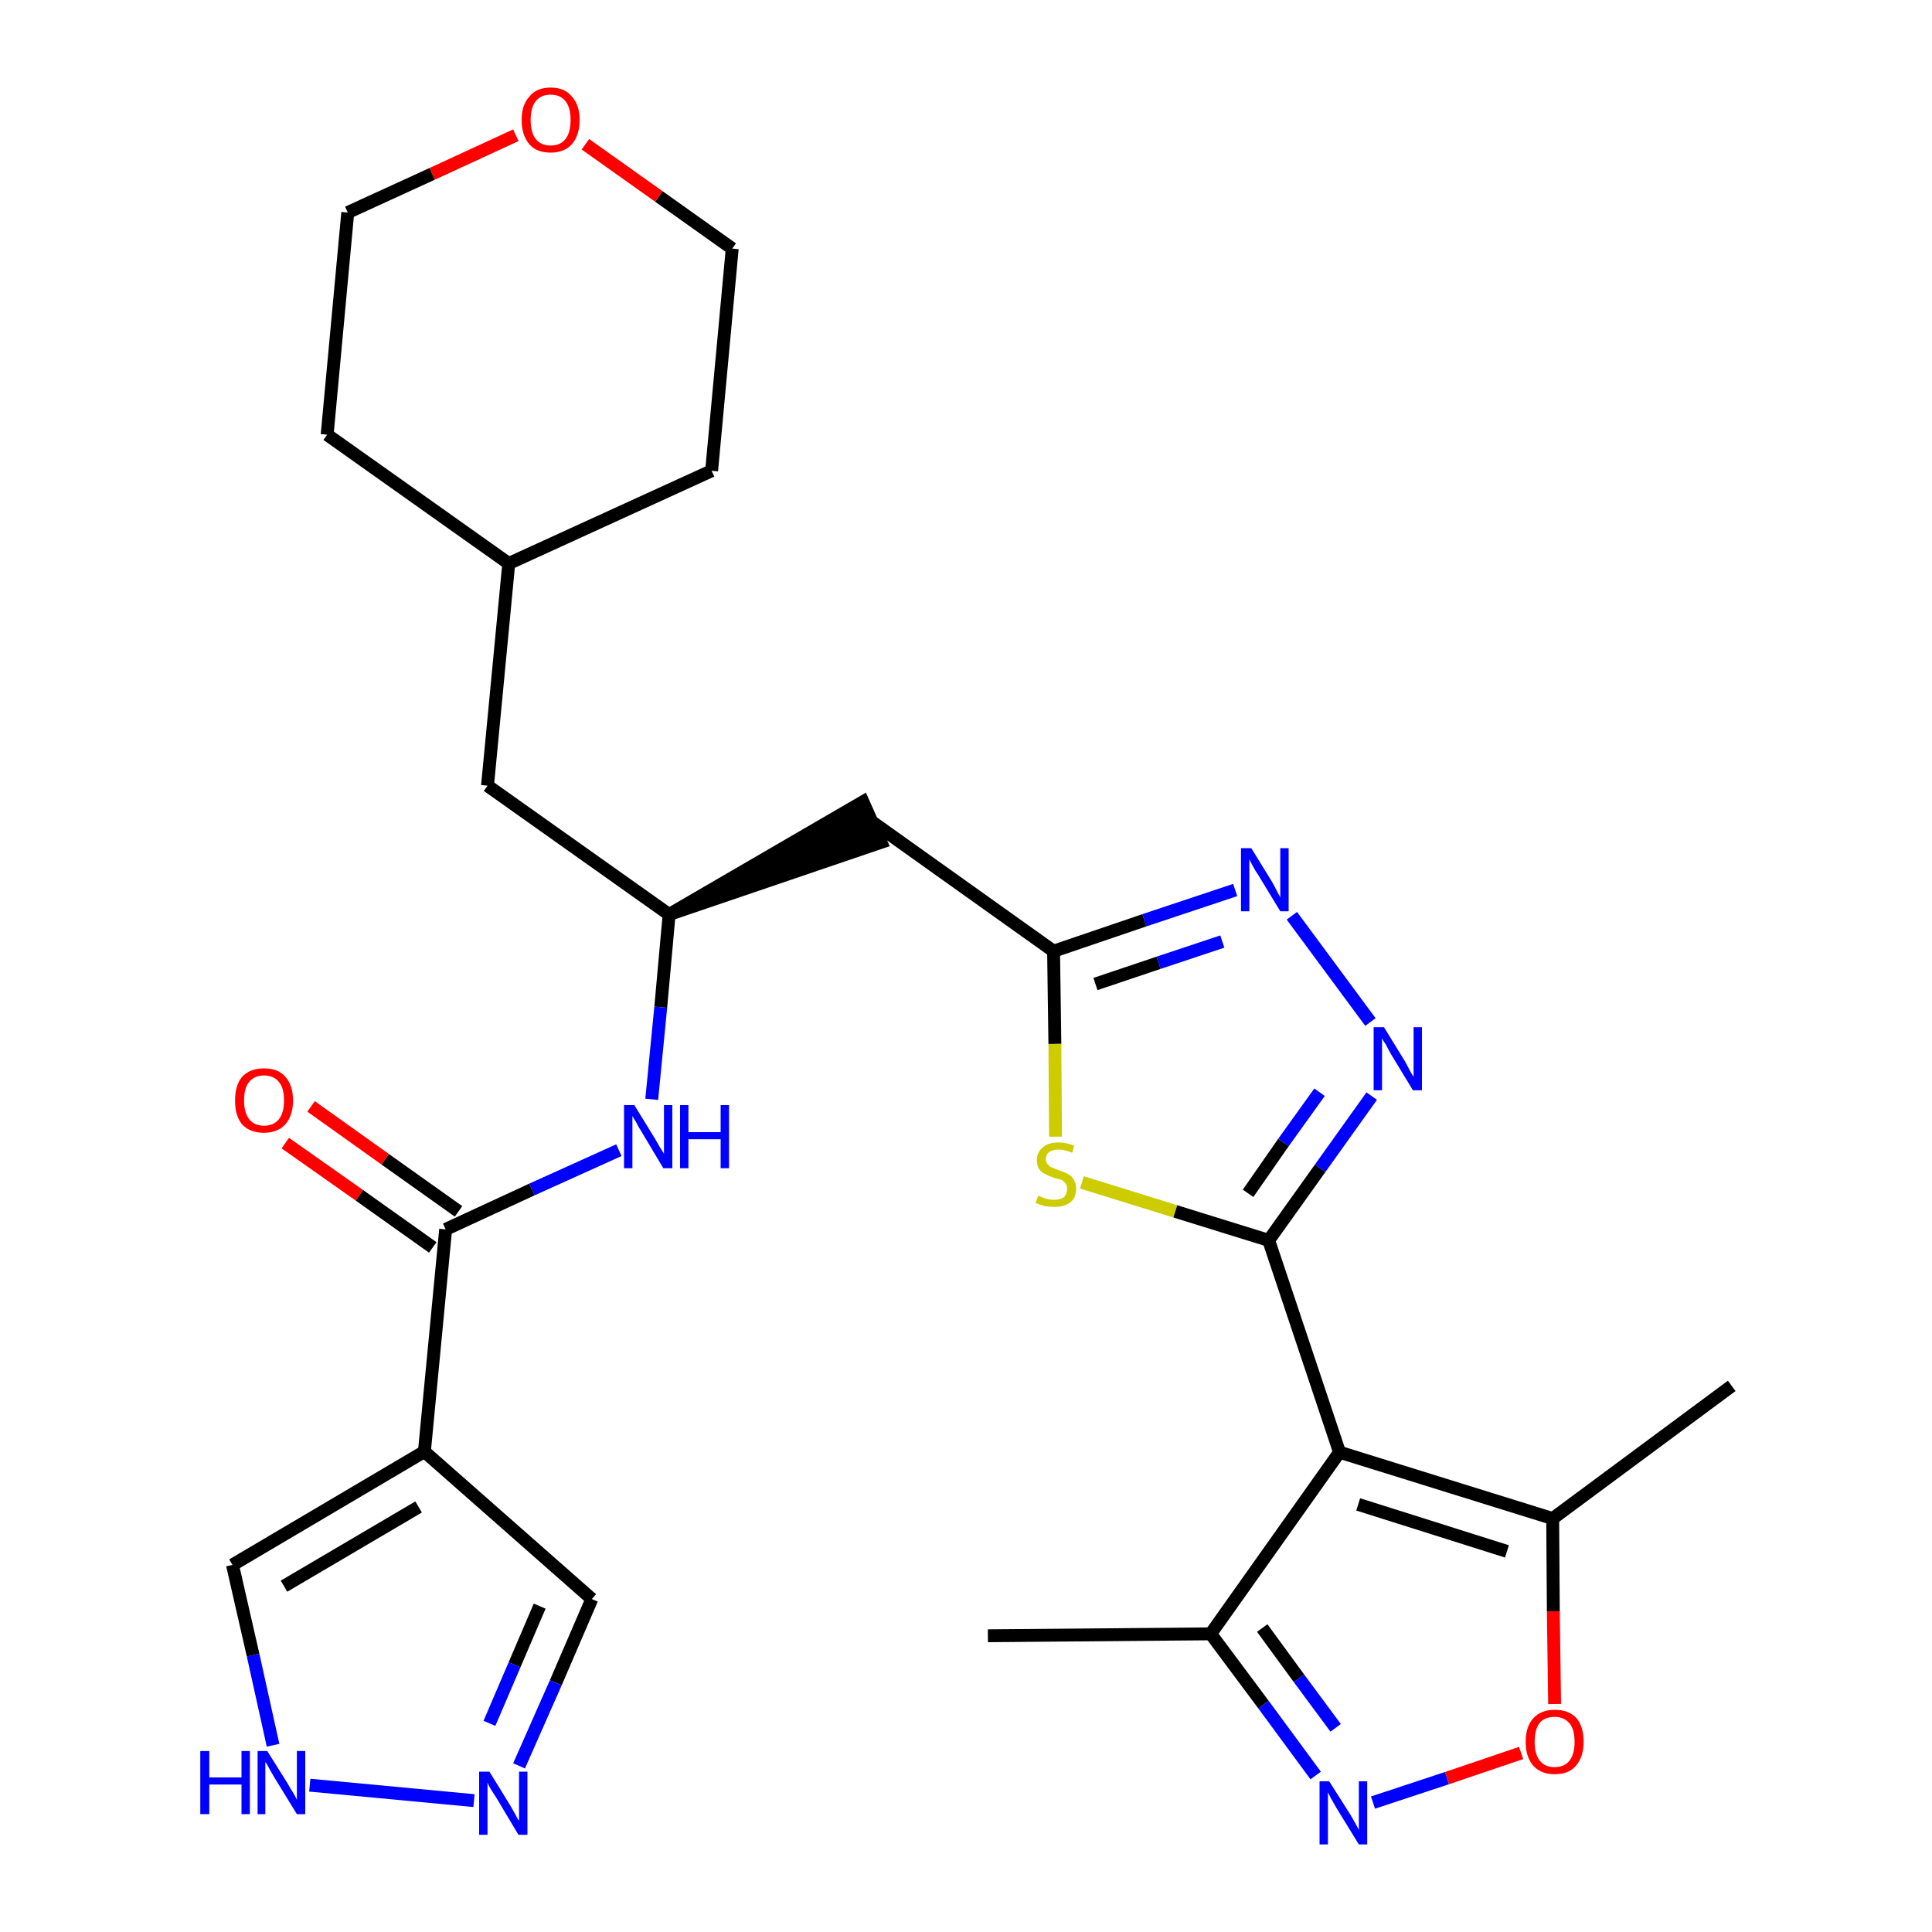 <?xml version='1.0' encoding='iso-8859-1'?>
<svg version='1.1' baseProfile='full'
              xmlns='http://www.w3.org/2000/svg'
                      xmlns:rdkit='http://www.rdkit.org/xml'
                      xmlns:xlink='http://www.w3.org/1999/xlink'
                  xml:space='preserve'
width='300px' height='300px' viewBox='0 0 300 300'>
<!-- END OF HEADER -->
<path class='bond-0 atom-0 atom-1' d='M 153.4,254.0 L 188.0,253.7' style='fill:none;fill-rule:evenodd;stroke:#000000;stroke-width:2.0px;stroke-linecap:butt;stroke-linejoin:miter;stroke-opacity:1' />
<path class='bond-1 atom-1 atom-2' d='M 188.0,253.7 L 196.2,264.7' style='fill:none;fill-rule:evenodd;stroke:#000000;stroke-width:2.0px;stroke-linecap:butt;stroke-linejoin:miter;stroke-opacity:1' />
<path class='bond-1 atom-1 atom-2' d='M 196.2,264.7 L 204.3,275.7' style='fill:none;fill-rule:evenodd;stroke:#0000FF;stroke-width:2.0px;stroke-linecap:butt;stroke-linejoin:miter;stroke-opacity:1' />
<path class='bond-1 atom-1 atom-2' d='M 196.0,252.8 L 201.7,260.6' style='fill:none;fill-rule:evenodd;stroke:#000000;stroke-width:2.0px;stroke-linecap:butt;stroke-linejoin:miter;stroke-opacity:1' />
<path class='bond-1 atom-1 atom-2' d='M 201.7,260.6 L 207.4,268.3' style='fill:none;fill-rule:evenodd;stroke:#0000FF;stroke-width:2.0px;stroke-linecap:butt;stroke-linejoin:miter;stroke-opacity:1' />
<path class='bond-28 atom-6 atom-1' d='M 208.0,225.5 L 188.0,253.7' style='fill:none;fill-rule:evenodd;stroke:#000000;stroke-width:2.0px;stroke-linecap:butt;stroke-linejoin:miter;stroke-opacity:1' />
<path class='bond-2 atom-2 atom-3' d='M 213.2,279.9 L 224.7,276.1' style='fill:none;fill-rule:evenodd;stroke:#0000FF;stroke-width:2.0px;stroke-linecap:butt;stroke-linejoin:miter;stroke-opacity:1' />
<path class='bond-2 atom-2 atom-3' d='M 224.7,276.1 L 236.2,272.2' style='fill:none;fill-rule:evenodd;stroke:#FF0000;stroke-width:2.0px;stroke-linecap:butt;stroke-linejoin:miter;stroke-opacity:1' />
<path class='bond-3 atom-3 atom-4' d='M 241.4,264.6 L 241.2,250.2' style='fill:none;fill-rule:evenodd;stroke:#FF0000;stroke-width:2.0px;stroke-linecap:butt;stroke-linejoin:miter;stroke-opacity:1' />
<path class='bond-3 atom-3 atom-4' d='M 241.2,250.2 L 241.1,235.8' style='fill:none;fill-rule:evenodd;stroke:#000000;stroke-width:2.0px;stroke-linecap:butt;stroke-linejoin:miter;stroke-opacity:1' />
<path class='bond-4 atom-4 atom-5' d='M 241.1,235.8 L 268.9,215.2' style='fill:none;fill-rule:evenodd;stroke:#000000;stroke-width:2.0px;stroke-linecap:butt;stroke-linejoin:miter;stroke-opacity:1' />
<path class='bond-5 atom-4 atom-6' d='M 241.1,235.8 L 208.0,225.5' style='fill:none;fill-rule:evenodd;stroke:#000000;stroke-width:2.0px;stroke-linecap:butt;stroke-linejoin:miter;stroke-opacity:1' />
<path class='bond-5 atom-4 atom-6' d='M 234.0,240.9 L 210.9,233.6' style='fill:none;fill-rule:evenodd;stroke:#000000;stroke-width:2.0px;stroke-linecap:butt;stroke-linejoin:miter;stroke-opacity:1' />
<path class='bond-6 atom-6 atom-7' d='M 208.0,225.5 L 197.0,192.6' style='fill:none;fill-rule:evenodd;stroke:#000000;stroke-width:2.0px;stroke-linecap:butt;stroke-linejoin:miter;stroke-opacity:1' />
<path class='bond-7 atom-7 atom-8' d='M 197.0,192.6 L 205.0,181.4' style='fill:none;fill-rule:evenodd;stroke:#000000;stroke-width:2.0px;stroke-linecap:butt;stroke-linejoin:miter;stroke-opacity:1' />
<path class='bond-7 atom-7 atom-8' d='M 205.0,181.4 L 213.0,170.2' style='fill:none;fill-rule:evenodd;stroke:#0000FF;stroke-width:2.0px;stroke-linecap:butt;stroke-linejoin:miter;stroke-opacity:1' />
<path class='bond-7 atom-7 atom-8' d='M 193.8,185.3 L 199.3,177.4' style='fill:none;fill-rule:evenodd;stroke:#000000;stroke-width:2.0px;stroke-linecap:butt;stroke-linejoin:miter;stroke-opacity:1' />
<path class='bond-7 atom-7 atom-8' d='M 199.3,177.4 L 204.9,169.6' style='fill:none;fill-rule:evenodd;stroke:#0000FF;stroke-width:2.0px;stroke-linecap:butt;stroke-linejoin:miter;stroke-opacity:1' />
<path class='bond-29 atom-28 atom-7' d='M 168.0,183.6 L 182.5,188.1' style='fill:none;fill-rule:evenodd;stroke:#CCCC00;stroke-width:2.0px;stroke-linecap:butt;stroke-linejoin:miter;stroke-opacity:1' />
<path class='bond-29 atom-28 atom-7' d='M 182.5,188.1 L 197.0,192.6' style='fill:none;fill-rule:evenodd;stroke:#000000;stroke-width:2.0px;stroke-linecap:butt;stroke-linejoin:miter;stroke-opacity:1' />
<path class='bond-8 atom-8 atom-9' d='M 212.8,158.7 L 200.6,142.2' style='fill:none;fill-rule:evenodd;stroke:#0000FF;stroke-width:2.0px;stroke-linecap:butt;stroke-linejoin:miter;stroke-opacity:1' />
<path class='bond-9 atom-9 atom-10' d='M 191.8,138.2 L 177.7,142.9' style='fill:none;fill-rule:evenodd;stroke:#0000FF;stroke-width:2.0px;stroke-linecap:butt;stroke-linejoin:miter;stroke-opacity:1' />
<path class='bond-9 atom-9 atom-10' d='M 177.7,142.9 L 163.6,147.7' style='fill:none;fill-rule:evenodd;stroke:#000000;stroke-width:2.0px;stroke-linecap:butt;stroke-linejoin:miter;stroke-opacity:1' />
<path class='bond-9 atom-9 atom-10' d='M 189.8,146.2 L 179.9,149.5' style='fill:none;fill-rule:evenodd;stroke:#0000FF;stroke-width:2.0px;stroke-linecap:butt;stroke-linejoin:miter;stroke-opacity:1' />
<path class='bond-9 atom-9 atom-10' d='M 179.9,149.5 L 170.1,152.8' style='fill:none;fill-rule:evenodd;stroke:#000000;stroke-width:2.0px;stroke-linecap:butt;stroke-linejoin:miter;stroke-opacity:1' />
<path class='bond-10 atom-10 atom-11' d='M 163.6,147.7 L 135.4,127.6' style='fill:none;fill-rule:evenodd;stroke:#000000;stroke-width:2.0px;stroke-linecap:butt;stroke-linejoin:miter;stroke-opacity:1' />
<path class='bond-27 atom-10 atom-28' d='M 163.6,147.7 L 163.8,162.1' style='fill:none;fill-rule:evenodd;stroke:#000000;stroke-width:2.0px;stroke-linecap:butt;stroke-linejoin:miter;stroke-opacity:1' />
<path class='bond-27 atom-10 atom-28' d='M 163.8,162.1 L 163.9,176.5' style='fill:none;fill-rule:evenodd;stroke:#CCCC00;stroke-width:2.0px;stroke-linecap:butt;stroke-linejoin:miter;stroke-opacity:1' />
<path class='bond-11 atom-12 atom-11' d='M 103.9,142.0 L 136.8,130.8 L 134.0,124.5 Z' style='fill:#000000;fill-rule:evenodd;fill-opacity:1;stroke:#000000;stroke-width:2.0px;stroke-linecap:butt;stroke-linejoin:miter;stroke-opacity:1;' />
<path class='bond-12 atom-12 atom-13' d='M 103.9,142.0 L 75.7,122.0' style='fill:none;fill-rule:evenodd;stroke:#000000;stroke-width:2.0px;stroke-linecap:butt;stroke-linejoin:miter;stroke-opacity:1' />
<path class='bond-19 atom-12 atom-20' d='M 103.9,142.0 L 102.6,156.4' style='fill:none;fill-rule:evenodd;stroke:#000000;stroke-width:2.0px;stroke-linecap:butt;stroke-linejoin:miter;stroke-opacity:1' />
<path class='bond-19 atom-12 atom-20' d='M 102.6,156.4 L 101.2,170.7' style='fill:none;fill-rule:evenodd;stroke:#0000FF;stroke-width:2.0px;stroke-linecap:butt;stroke-linejoin:miter;stroke-opacity:1' />
<path class='bond-13 atom-13 atom-14' d='M 75.7,122.0 L 79.0,87.5' style='fill:none;fill-rule:evenodd;stroke:#000000;stroke-width:2.0px;stroke-linecap:butt;stroke-linejoin:miter;stroke-opacity:1' />
<path class='bond-14 atom-14 atom-15' d='M 79.0,87.5 L 110.5,73.1' style='fill:none;fill-rule:evenodd;stroke:#000000;stroke-width:2.0px;stroke-linecap:butt;stroke-linejoin:miter;stroke-opacity:1' />
<path class='bond-30 atom-19 atom-14' d='M 50.8,67.5 L 79.0,87.5' style='fill:none;fill-rule:evenodd;stroke:#000000;stroke-width:2.0px;stroke-linecap:butt;stroke-linejoin:miter;stroke-opacity:1' />
<path class='bond-15 atom-15 atom-16' d='M 110.5,73.1 L 113.7,38.6' style='fill:none;fill-rule:evenodd;stroke:#000000;stroke-width:2.0px;stroke-linecap:butt;stroke-linejoin:miter;stroke-opacity:1' />
<path class='bond-16 atom-16 atom-17' d='M 113.7,38.6 L 102.3,30.5' style='fill:none;fill-rule:evenodd;stroke:#000000;stroke-width:2.0px;stroke-linecap:butt;stroke-linejoin:miter;stroke-opacity:1' />
<path class='bond-16 atom-16 atom-17' d='M 102.3,30.5 L 90.9,22.4' style='fill:none;fill-rule:evenodd;stroke:#FF0000;stroke-width:2.0px;stroke-linecap:butt;stroke-linejoin:miter;stroke-opacity:1' />
<path class='bond-17 atom-17 atom-18' d='M 80.1,21.0 L 67.1,27.0' style='fill:none;fill-rule:evenodd;stroke:#FF0000;stroke-width:2.0px;stroke-linecap:butt;stroke-linejoin:miter;stroke-opacity:1' />
<path class='bond-17 atom-17 atom-18' d='M 67.1,27.0 L 54.0,33.0' style='fill:none;fill-rule:evenodd;stroke:#000000;stroke-width:2.0px;stroke-linecap:butt;stroke-linejoin:miter;stroke-opacity:1' />
<path class='bond-18 atom-18 atom-19' d='M 54.0,33.0 L 50.8,67.5' style='fill:none;fill-rule:evenodd;stroke:#000000;stroke-width:2.0px;stroke-linecap:butt;stroke-linejoin:miter;stroke-opacity:1' />
<path class='bond-20 atom-20 atom-21' d='M 96.1,178.6 L 82.6,184.7' style='fill:none;fill-rule:evenodd;stroke:#0000FF;stroke-width:2.0px;stroke-linecap:butt;stroke-linejoin:miter;stroke-opacity:1' />
<path class='bond-20 atom-20 atom-21' d='M 82.6,184.7 L 69.2,190.9' style='fill:none;fill-rule:evenodd;stroke:#000000;stroke-width:2.0px;stroke-linecap:butt;stroke-linejoin:miter;stroke-opacity:1' />
<path class='bond-21 atom-21 atom-22' d='M 71.2,188.1 L 59.8,180.0' style='fill:none;fill-rule:evenodd;stroke:#000000;stroke-width:2.0px;stroke-linecap:butt;stroke-linejoin:miter;stroke-opacity:1' />
<path class='bond-21 atom-21 atom-22' d='M 59.8,180.0 L 48.3,171.8' style='fill:none;fill-rule:evenodd;stroke:#FF0000;stroke-width:2.0px;stroke-linecap:butt;stroke-linejoin:miter;stroke-opacity:1' />
<path class='bond-21 atom-21 atom-22' d='M 67.2,193.7 L 55.8,185.6' style='fill:none;fill-rule:evenodd;stroke:#000000;stroke-width:2.0px;stroke-linecap:butt;stroke-linejoin:miter;stroke-opacity:1' />
<path class='bond-21 atom-21 atom-22' d='M 55.8,185.6 L 44.3,177.5' style='fill:none;fill-rule:evenodd;stroke:#FF0000;stroke-width:2.0px;stroke-linecap:butt;stroke-linejoin:miter;stroke-opacity:1' />
<path class='bond-22 atom-21 atom-23' d='M 69.2,190.9 L 65.9,225.4' style='fill:none;fill-rule:evenodd;stroke:#000000;stroke-width:2.0px;stroke-linecap:butt;stroke-linejoin:miter;stroke-opacity:1' />
<path class='bond-23 atom-23 atom-24' d='M 65.9,225.4 L 91.9,248.3' style='fill:none;fill-rule:evenodd;stroke:#000000;stroke-width:2.0px;stroke-linecap:butt;stroke-linejoin:miter;stroke-opacity:1' />
<path class='bond-31 atom-27 atom-23' d='M 36.1,243.0 L 65.9,225.4' style='fill:none;fill-rule:evenodd;stroke:#000000;stroke-width:2.0px;stroke-linecap:butt;stroke-linejoin:miter;stroke-opacity:1' />
<path class='bond-31 atom-27 atom-23' d='M 44.1,246.3 L 65.0,234.0' style='fill:none;fill-rule:evenodd;stroke:#000000;stroke-width:2.0px;stroke-linecap:butt;stroke-linejoin:miter;stroke-opacity:1' />
<path class='bond-24 atom-24 atom-25' d='M 91.9,248.3 L 86.3,261.3' style='fill:none;fill-rule:evenodd;stroke:#000000;stroke-width:2.0px;stroke-linecap:butt;stroke-linejoin:miter;stroke-opacity:1' />
<path class='bond-24 atom-24 atom-25' d='M 86.3,261.3 L 80.6,274.2' style='fill:none;fill-rule:evenodd;stroke:#0000FF;stroke-width:2.0px;stroke-linecap:butt;stroke-linejoin:miter;stroke-opacity:1' />
<path class='bond-24 atom-24 atom-25' d='M 83.8,249.4 L 79.9,258.5' style='fill:none;fill-rule:evenodd;stroke:#000000;stroke-width:2.0px;stroke-linecap:butt;stroke-linejoin:miter;stroke-opacity:1' />
<path class='bond-24 atom-24 atom-25' d='M 79.9,258.5 L 76.0,267.6' style='fill:none;fill-rule:evenodd;stroke:#0000FF;stroke-width:2.0px;stroke-linecap:butt;stroke-linejoin:miter;stroke-opacity:1' />
<path class='bond-25 atom-25 atom-26' d='M 73.6,279.6 L 48.1,277.2' style='fill:none;fill-rule:evenodd;stroke:#0000FF;stroke-width:2.0px;stroke-linecap:butt;stroke-linejoin:miter;stroke-opacity:1' />
<path class='bond-26 atom-26 atom-27' d='M 42.4,271.0 L 39.3,257.0' style='fill:none;fill-rule:evenodd;stroke:#0000FF;stroke-width:2.0px;stroke-linecap:butt;stroke-linejoin:miter;stroke-opacity:1' />
<path class='bond-26 atom-26 atom-27' d='M 39.3,257.0 L 36.1,243.0' style='fill:none;fill-rule:evenodd;stroke:#000000;stroke-width:2.0px;stroke-linecap:butt;stroke-linejoin:miter;stroke-opacity:1' />
<path  class='atom-2' d='M 206.4 276.6
L 209.7 281.8
Q 210.0 282.3, 210.5 283.2
Q 211.0 284.1, 211.0 284.2
L 211.0 276.6
L 212.3 276.6
L 212.3 286.4
L 211.0 286.4
L 207.5 280.7
Q 207.1 280.0, 206.7 279.3
Q 206.3 278.5, 206.2 278.3
L 206.2 286.4
L 204.9 286.4
L 204.9 276.6
L 206.4 276.6
' fill='#0000FF'/>
<path  class='atom-3' d='M 236.9 270.5
Q 236.9 268.1, 238.1 266.8
Q 239.3 265.5, 241.4 265.5
Q 243.6 265.5, 244.8 266.8
Q 245.9 268.1, 245.9 270.5
Q 245.9 272.8, 244.7 274.2
Q 243.6 275.5, 241.4 275.5
Q 239.3 275.5, 238.1 274.2
Q 236.9 272.8, 236.9 270.5
M 241.4 274.4
Q 242.9 274.4, 243.7 273.4
Q 244.5 272.4, 244.5 270.5
Q 244.5 268.5, 243.7 267.6
Q 242.9 266.6, 241.4 266.6
Q 239.9 266.6, 239.1 267.5
Q 238.3 268.5, 238.3 270.5
Q 238.3 272.4, 239.1 273.4
Q 239.9 274.4, 241.4 274.4
' fill='#FF0000'/>
<path  class='atom-8' d='M 214.9 159.5
L 218.1 164.7
Q 218.4 165.2, 218.9 166.2
Q 219.4 167.1, 219.5 167.2
L 219.5 159.5
L 220.8 159.5
L 220.8 169.3
L 219.4 169.3
L 216.0 163.7
Q 215.6 163.0, 215.2 162.2
Q 214.7 161.5, 214.6 161.2
L 214.6 169.3
L 213.3 169.3
L 213.3 159.5
L 214.9 159.5
' fill='#0000FF'/>
<path  class='atom-9' d='M 194.3 131.7
L 197.5 136.9
Q 197.8 137.4, 198.3 138.4
Q 198.8 139.3, 198.8 139.4
L 198.8 131.7
L 200.1 131.7
L 200.1 141.5
L 198.8 141.5
L 195.4 135.9
Q 194.9 135.2, 194.5 134.4
Q 194.1 133.7, 194.0 133.4
L 194.0 141.5
L 192.7 141.5
L 192.7 131.7
L 194.3 131.7
' fill='#0000FF'/>
<path  class='atom-17' d='M 81.0 18.6
Q 81.0 16.3, 82.2 15.0
Q 83.3 13.6, 85.5 13.6
Q 87.7 13.6, 88.8 15.0
Q 90.0 16.3, 90.0 18.6
Q 90.0 21.0, 88.8 22.4
Q 87.6 23.7, 85.5 23.7
Q 83.3 23.7, 82.2 22.4
Q 81.0 21.0, 81.0 18.6
M 85.5 22.6
Q 87.0 22.6, 87.8 21.6
Q 88.6 20.6, 88.6 18.6
Q 88.6 16.7, 87.8 15.7
Q 87.0 14.7, 85.5 14.7
Q 84.0 14.7, 83.2 15.7
Q 82.4 16.7, 82.4 18.6
Q 82.4 20.6, 83.2 21.6
Q 84.0 22.6, 85.5 22.6
' fill='#FF0000'/>
<path  class='atom-20' d='M 98.5 171.6
L 101.7 176.8
Q 102.0 177.3, 102.5 178.2
Q 103.1 179.1, 103.1 179.2
L 103.1 171.6
L 104.4 171.6
L 104.4 181.4
L 103.0 181.4
L 99.6 175.7
Q 99.2 175.1, 98.8 174.3
Q 98.3 173.5, 98.2 173.3
L 98.2 181.4
L 96.9 181.4
L 96.9 171.6
L 98.5 171.6
' fill='#0000FF'/>
<path  class='atom-20' d='M 105.6 171.6
L 106.9 171.6
L 106.9 175.8
L 111.9 175.8
L 111.9 171.6
L 113.2 171.6
L 113.2 181.4
L 111.9 181.4
L 111.9 176.9
L 106.9 176.9
L 106.9 181.4
L 105.6 181.4
L 105.6 171.6
' fill='#0000FF'/>
<path  class='atom-22' d='M 36.5 170.9
Q 36.5 168.5, 37.6 167.2
Q 38.8 165.9, 41.0 165.9
Q 43.2 165.9, 44.3 167.2
Q 45.5 168.5, 45.5 170.9
Q 45.5 173.2, 44.3 174.6
Q 43.1 175.9, 41.0 175.9
Q 38.8 175.9, 37.6 174.6
Q 36.5 173.3, 36.5 170.9
M 41.0 174.8
Q 42.5 174.8, 43.3 173.8
Q 44.1 172.8, 44.1 170.9
Q 44.1 168.9, 43.3 168.0
Q 42.5 167.0, 41.0 167.0
Q 39.5 167.0, 38.7 168.0
Q 37.9 168.9, 37.9 170.9
Q 37.9 172.8, 38.7 173.8
Q 39.5 174.8, 41.0 174.8
' fill='#FF0000'/>
<path  class='atom-25' d='M 76.0 275.1
L 79.2 280.3
Q 79.5 280.8, 80.0 281.7
Q 80.5 282.7, 80.6 282.7
L 80.6 275.1
L 81.9 275.1
L 81.9 284.9
L 80.5 284.9
L 77.1 279.2
Q 76.7 278.6, 76.2 277.8
Q 75.8 277.1, 75.7 276.8
L 75.7 284.9
L 74.4 284.9
L 74.4 275.1
L 76.0 275.1
' fill='#0000FF'/>
<path  class='atom-26' d='M 31.1 271.9
L 32.5 271.9
L 32.5 276.0
L 37.5 276.0
L 37.5 271.9
L 38.8 271.9
L 38.8 281.7
L 37.5 281.7
L 37.5 277.1
L 32.5 277.1
L 32.5 281.7
L 31.1 281.7
L 31.1 271.9
' fill='#0000FF'/>
<path  class='atom-26' d='M 41.5 271.9
L 44.7 277.0
Q 45.0 277.6, 45.6 278.5
Q 46.1 279.4, 46.1 279.5
L 46.1 271.9
L 47.4 271.9
L 47.4 281.7
L 46.1 281.7
L 42.6 276.0
Q 42.2 275.3, 41.8 274.6
Q 41.4 273.8, 41.2 273.6
L 41.2 281.7
L 40.0 281.7
L 40.0 271.9
L 41.5 271.9
' fill='#0000FF'/>
<path  class='atom-28' d='M 161.2 185.7
Q 161.3 185.7, 161.8 185.9
Q 162.2 186.1, 162.7 186.2
Q 163.2 186.3, 163.7 186.3
Q 164.7 186.3, 165.2 185.9
Q 165.7 185.4, 165.7 184.6
Q 165.7 184.1, 165.5 183.8
Q 165.2 183.4, 164.8 183.2
Q 164.4 183.1, 163.7 182.9
Q 162.8 182.6, 162.3 182.3
Q 161.8 182.1, 161.4 181.6
Q 161.0 181.0, 161.0 180.2
Q 161.0 178.9, 161.9 178.2
Q 162.7 177.4, 164.4 177.4
Q 165.5 177.4, 166.8 177.9
L 166.5 179.0
Q 165.3 178.5, 164.4 178.5
Q 163.5 178.5, 162.9 178.9
Q 162.4 179.3, 162.4 180.0
Q 162.4 180.5, 162.7 180.8
Q 163.0 181.2, 163.4 181.3
Q 163.8 181.5, 164.4 181.7
Q 165.3 182.0, 165.8 182.3
Q 166.4 182.6, 166.7 183.1
Q 167.1 183.7, 167.1 184.6
Q 167.1 186.0, 166.2 186.7
Q 165.3 187.4, 163.8 187.4
Q 162.9 187.4, 162.3 187.3
Q 161.6 187.1, 160.8 186.8
L 161.2 185.7
' fill='#CCCC00'/>
</svg>
